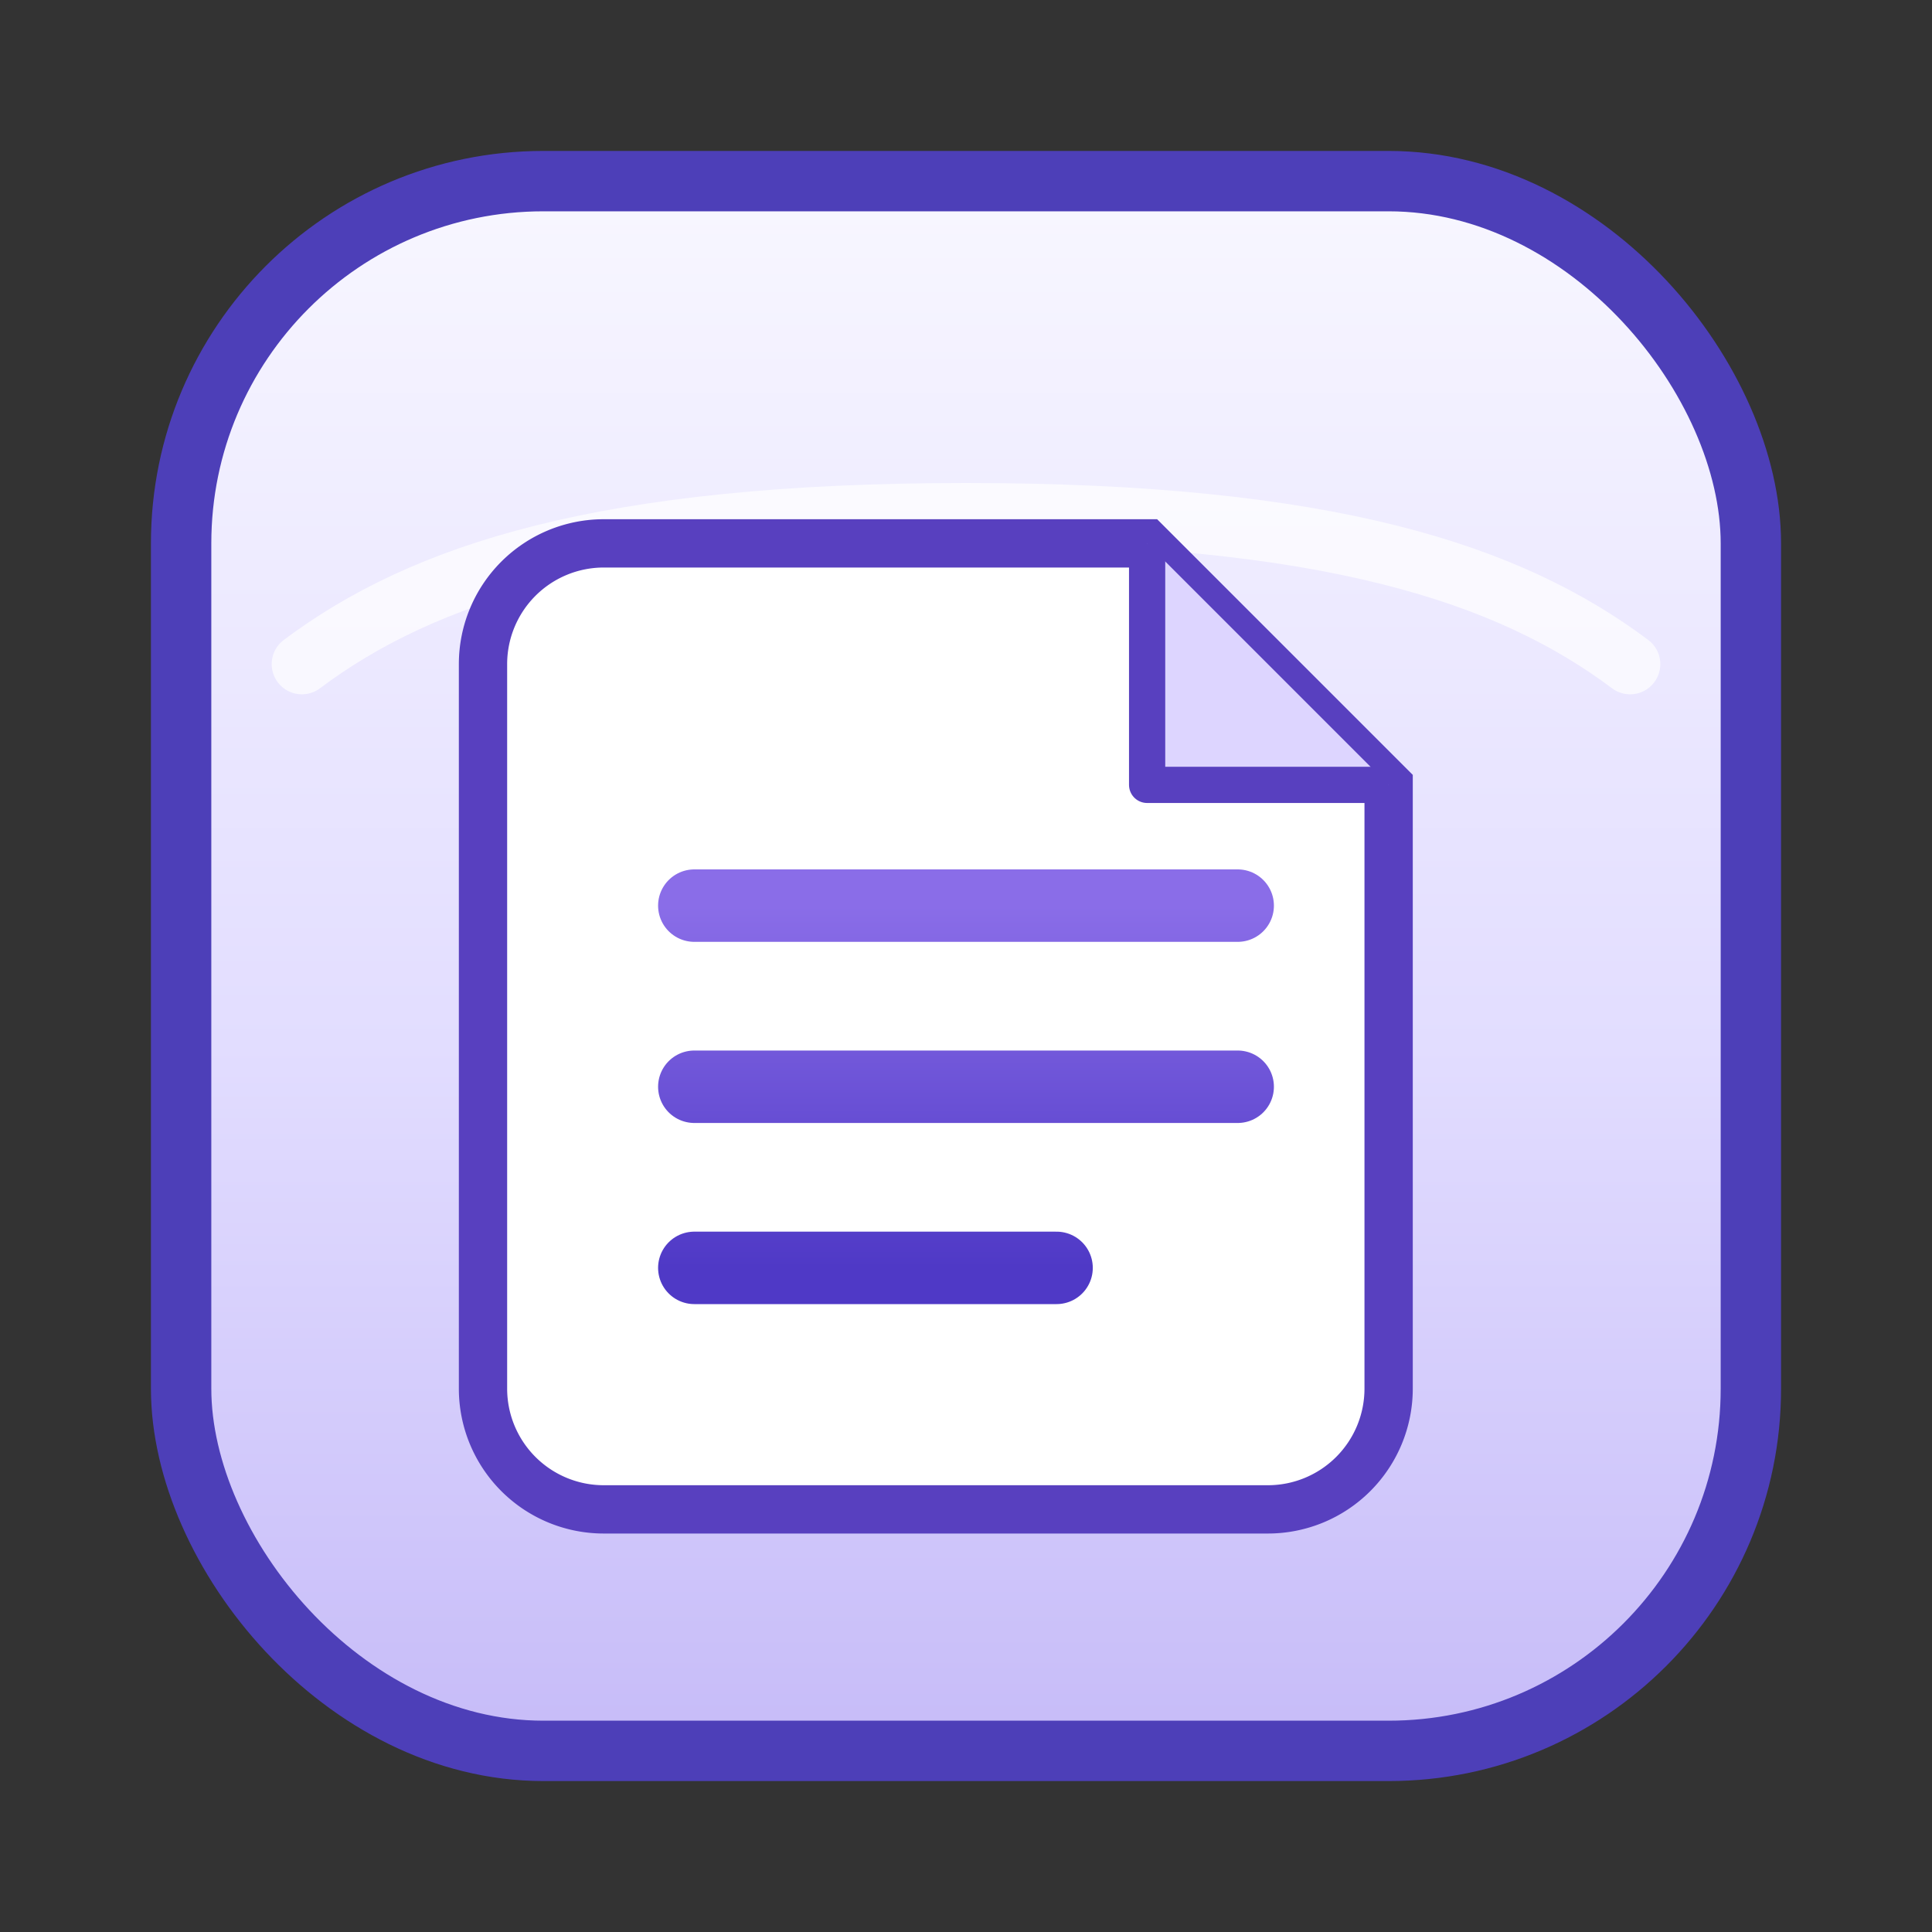 <svg xmlns="http://www.w3.org/2000/svg" viewBox="0 0 64 64">
  <rect x="0" y="0" width="64" height="64" fill="#333333" stroke="none"/>
  <defs>
    <linearGradient id="summaryBg" x1="0" y1="0" x2="0" y2="1">
      <stop offset="0%" stop-color="#f8f7ff" />
      <stop offset="55%" stop-color="#e2ddff" />
      <stop offset="100%" stop-color="#c6bbf8" />
    </linearGradient>
    <linearGradient id="summaryAccent" x1="0" y1="0" x2="0" y2="1">
      <stop offset="0%" stop-color="#8a6de8" />
      <stop offset="100%" stop-color="#4f39c6" />
    </linearGradient>
  </defs>
  <rect x="6" y="6" width="52" height="52" rx="12" fill="url(#summaryBg)" stroke="#4d3fb8" stroke-width="2" />
  <path d="M10 22c4-3 10-5 22-5s18 2 22 5" fill="none" stroke="rgba(255,255,255,0.7)" stroke-width="2" stroke-linecap="round" />
  <path d="M20 18h18l8 8v20a4 4 0 0 1-4 4H20a4 4 0 0 1-4-4V22a4 4 0 0 1 4-4z" fill="#ffffff" stroke="#5840bf" stroke-width="1.6" />
  <path d="M38 18v8h8" fill="#ddd5ff" stroke="#5840bf" stroke-width="1.2" stroke-linejoin="round" />
  <path d="M23 30h18M23 36h18M23 42h12" stroke="url(#summaryAccent)" stroke-width="2.4" stroke-linecap="round" />
</svg>
